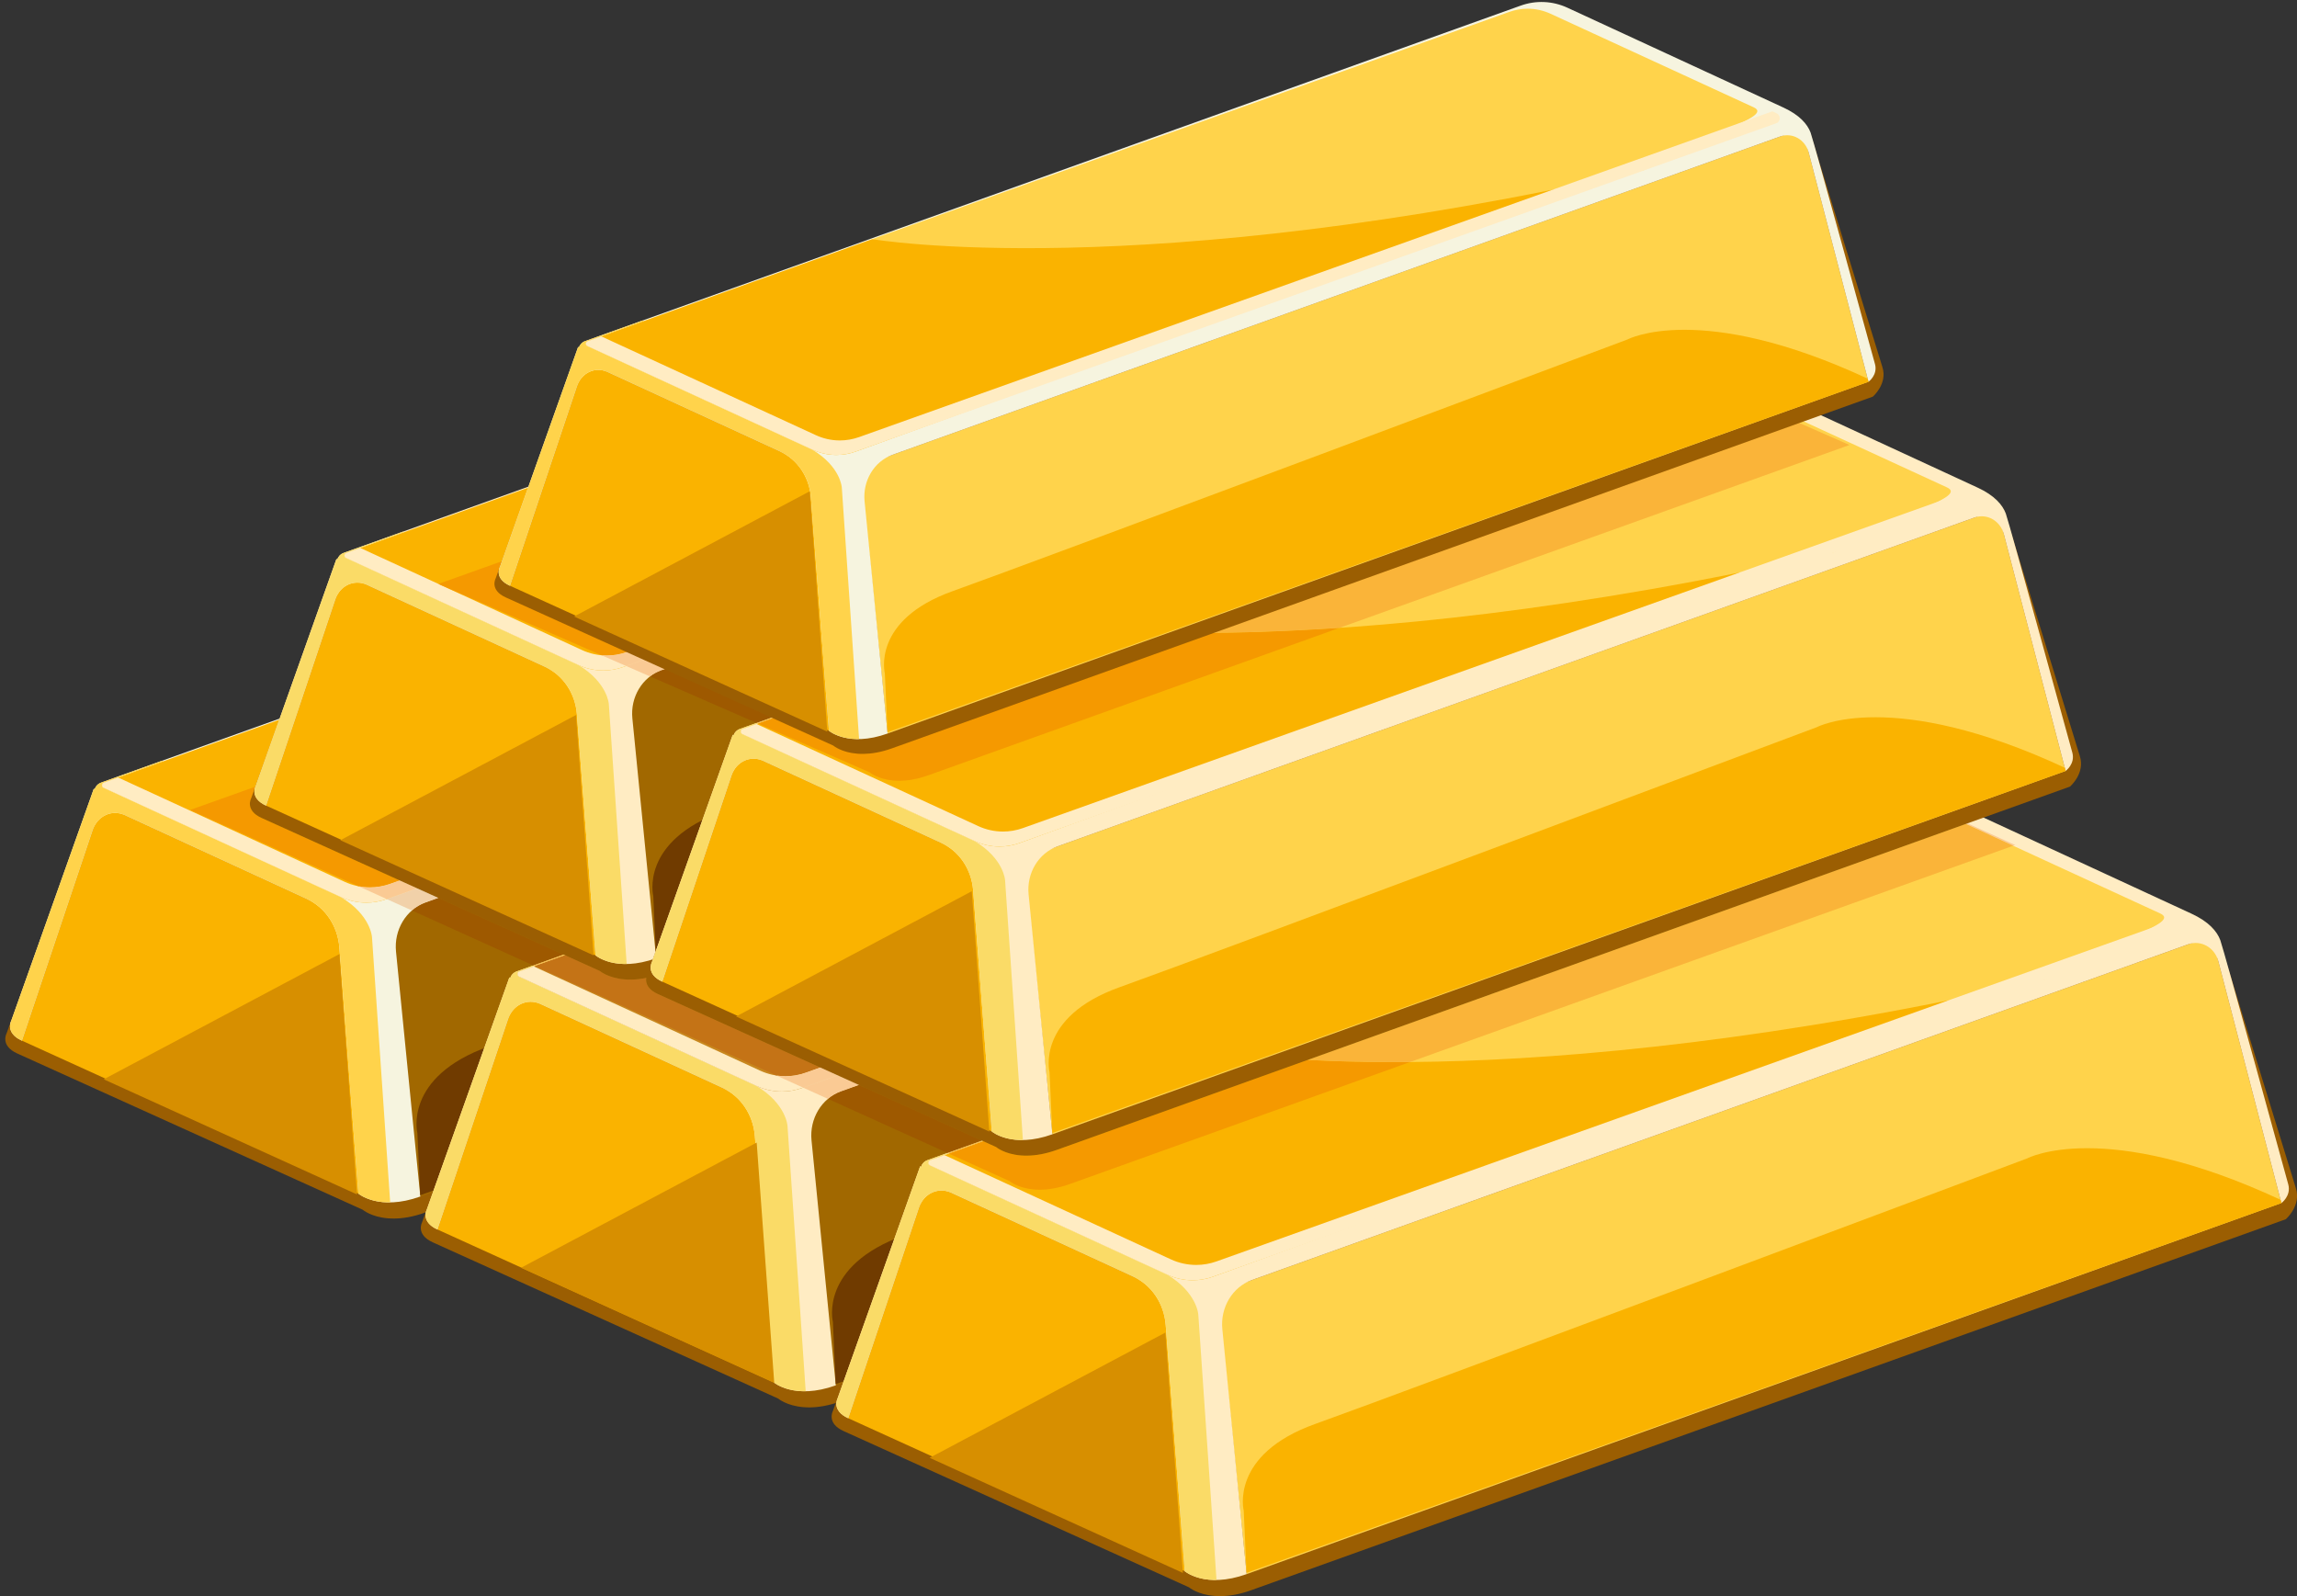 <?xml version="1.0" encoding="UTF-8"?><svg xmlns="http://www.w3.org/2000/svg" xmlns:xlink="http://www.w3.org/1999/xlink" height="482.5" preserveAspectRatio="xMidYMid meet" version="1.0" viewBox="-1.6 -0.6 694.4 482.5" width="694.4" zoomAndPan="magnify"><rect x="-1.6" y="-0.6" width="694.4" height="482.5" fill="#333333" stroke="none"/><defs><clipPath id="a"><path d="M 249 246 L 692.82 246 L 692.82 481.91 L 249 481.91 Z M 249 246"/></clipPath></defs><g><g><path d="M 442.633 244.379 L 419.879 170.461 L 419.824 170.566 C 419.691 169.961 419.316 169.406 418.684 169.117 L 343.57 134.523 C 338.852 132.352 333.551 132.117 328.68 133.863 L 30.316 240.848 C 29.266 241.227 25.832 241.027 25.531 241.977 L 0.371 311.84 C 0.371 311.84 -1.617 315.484 3.602 317.859 L 108.059 365.109 L 108.191 365.215 L 108.219 365.234 C 108.906 365.754 112.051 367.84 117.676 367.762 C 120.215 367.73 123.238 367.266 126.789 365.992 L 439.598 253.828 C 439.598 253.828 444.383 249.723 442.633 244.379" fill="#9b5e02"/></g><g><path d="M 417.207 168.176 L 116.75 275.91 L 125.469 361.105 L 438.277 248.941 L 417.207 168.176" fill="#a16800"/></g><g><path d="M 100.551 275.48 L 29.031 242.547 L 5.031 313.992 L 106.738 360.223 L 100.551 275.48" fill="#fab300"/></g><g><path d="M 440.367 243.336 C 440.367 243.336 420.809 172.129 419.809 169.457 C 418.809 166.785 416.309 163.848 411.059 161.441 L 342.25 129.641 C 337.531 127.469 332.23 127.23 327.359 128.977 L 28.996 235.961 C 27.941 236.34 27.262 237.164 26.965 238.109 L 26.789 237.738 L 1.805 307.977 C 1.805 307.977 -0.184 311.621 5.031 313.992 L 26.453 250.227 C 27.848 246.062 32.242 244.023 36.043 245.773 C 49.031 251.758 76.824 264.555 91.184 271.168 C 96.727 273.723 100.492 279.332 100.988 285.766 L 106.738 360.223 C 106.738 360.223 112.949 365.594 125.469 361.105 L 118.117 287.059 C 117.469 280.492 121.172 274.324 127.027 272.223 L 410.129 170.711 C 413.977 169.332 418.121 171.684 419.215 175.859 L 438.277 248.941 C 438.277 248.941 441.27 246.809 440.367 243.336" fill="#f6f4df"/></g><g><path d="M 29.777 235.988 C 29.359 236.141 29.258 236.484 29.25 236.742 C 29.238 237.004 29.312 237.352 29.715 237.539 L 101.469 270.582 C 103.906 271.703 106.484 272.273 109.141 272.273 C 111.238 272.273 113.312 271.91 115.301 271.195 L 348.105 186.801 L 120.535 203.445 L 29.777 235.988" fill="#fab300"/></g><g><path d="M 336.871 131.566 C 334.559 130.5 332.105 129.961 329.586 129.961 C 327.594 129.961 325.625 130.305 323.734 130.98 L 120.535 203.445 C 120.535 203.445 205.105 218.059 366.457 181.504 L 395.059 167.586 C 401.059 164.914 404.871 162.883 401.672 161.406 L 336.871 131.566" fill="#ffd34b"/></g><g><path d="M 101.469 270.582 L 29.715 237.539 C 29.312 237.352 29.238 237.004 29.25 236.742 C 29.258 236.48 29.359 236.141 29.777 235.988 L 47.695 229.566 C 47.582 229.504 47.473 229.441 47.359 229.379 L 28.996 235.961 C 27.941 236.34 27.262 237.164 26.965 238.109 L 26.789 237.738 L 1.805 307.977 C 1.805 307.977 -0.184 311.621 5.031 313.992 L 26.453 250.227 C 27.852 246.062 32.242 244.023 36.043 245.773 C 49.031 251.758 76.824 264.555 91.184 271.168 C 96.73 273.723 100.492 279.332 100.988 285.766 L 106.738 360.223 C 106.738 360.223 109.945 362.965 116.355 362.879 L 110.855 282.695 C 110.855 282.695 110.535 276.066 101.469 270.582" fill="#ffd34b"/></g><g><path d="M 409.027 163.34 L 407.625 162.691 L 116.387 266.566 C 114.395 267.281 112.32 267.645 110.223 267.645 C 107.57 267.645 104.988 267.07 102.551 265.949 L 34.121 234.441 L 29.777 235.988 C 29.359 236.141 29.258 236.484 29.25 236.742 C 29.238 237.004 29.312 237.352 29.715 237.539 L 101.469 270.582 C 103.906 271.703 106.484 272.273 109.141 272.273 C 111.238 272.273 113.312 271.91 115.301 271.195 L 408.898 166.484 C 410.273 165.996 410.355 163.953 409.027 163.34" fill="#ffecc3"/></g><g><path d="M 146.246 315.695 C 120.246 324.957 124.578 341.938 124.578 341.938 L 125.43 360.723 L 438.277 248.941 L 438.016 247.949 C 384.574 223.074 361.465 235.426 361.465 235.426 C 361.465 235.426 172.246 306.434 146.246 315.695" fill="#703b00"/></g><g><path d="M 568.246 301.465 L 545.488 227.547 L 545.434 227.652 C 545.305 227.047 544.93 226.496 544.297 226.203 L 469.184 191.613 C 464.465 189.441 459.16 189.203 454.289 190.949 L 155.93 297.934 C 154.875 298.312 151.441 298.113 151.145 299.062 L 125.984 368.93 C 125.984 368.93 123.996 372.574 129.211 374.945 L 233.672 422.195 L 233.805 422.301 L 233.832 422.32 C 234.52 422.84 237.664 424.926 243.285 424.852 L 243.289 424.852 C 245.824 424.816 248.852 424.352 252.402 423.078 L 565.211 310.914 C 565.211 310.914 569.996 306.809 568.246 301.465" fill="#9b5e02"/></g><g><path d="M 542.82 225.262 L 242.363 332.996 L 251.078 418.191 L 563.887 306.027 L 542.82 225.262" fill="#a16800"/></g><g><path d="M 226.16 332.566 L 154.641 299.633 L 130.645 371.078 L 232.348 417.312 L 226.16 332.566" fill="#fab300"/></g><g><path d="M 565.977 300.422 C 565.977 300.422 546.422 229.215 545.422 226.543 C 544.422 223.871 541.922 220.934 536.672 218.527 L 467.859 186.727 C 463.141 184.555 457.84 184.316 452.969 186.062 L 154.609 293.047 C 153.555 293.426 152.871 294.25 152.574 295.199 L 152.402 294.828 L 127.414 365.062 C 127.414 365.062 125.426 368.707 130.645 371.078 L 152.062 307.312 C 153.461 303.152 157.855 301.113 161.652 302.863 C 174.645 308.844 202.438 321.645 216.797 328.254 C 222.34 330.809 226.105 336.418 226.602 342.852 L 232.348 417.312 C 232.348 417.312 238.562 422.684 251.078 418.191 L 243.73 344.145 C 243.078 337.578 246.781 331.41 252.641 329.312 L 535.738 227.801 C 539.59 226.418 543.734 228.77 544.824 232.949 L 563.887 306.027 C 563.887 306.027 566.883 303.895 565.977 300.422" fill="#ffecc3"/></g><g><path d="M 155.391 293.078 C 154.969 293.227 154.871 293.57 154.859 293.828 C 154.848 294.09 154.922 294.441 155.328 294.629 L 227.078 327.668 C 229.516 328.789 232.098 329.359 234.75 329.359 C 236.848 329.359 238.922 329 240.914 328.285 L 473.715 243.887 L 246.148 260.531 L 155.391 293.078" fill="#c8871d"/></g><g><path d="M 462.48 188.652 C 460.168 187.586 457.719 187.047 455.199 187.047 C 453.203 187.047 451.234 187.391 449.344 188.066 L 246.148 260.531 C 246.148 260.531 330.719 275.145 492.07 238.59 L 520.672 224.676 C 526.672 222.004 530.484 219.969 527.281 218.492 L 462.48 188.652" fill="#ffd34b"/></g><g><path d="M 227.078 327.668 L 155.328 294.629 C 154.922 294.441 154.848 294.09 154.859 293.828 C 154.871 293.57 154.969 293.227 155.391 293.078 L 173.305 286.652 C 173.191 286.59 173.082 286.527 172.973 286.465 L 154.609 293.047 C 153.555 293.426 152.871 294.25 152.574 295.199 L 152.402 294.828 L 127.414 365.062 C 127.414 365.062 125.426 368.707 130.645 371.078 L 152.062 307.312 C 153.461 303.152 157.855 301.113 161.652 302.859 C 174.645 308.844 202.438 321.641 216.797 328.254 C 222.34 330.809 226.105 336.418 226.602 342.852 L 232.348 417.312 C 232.348 417.312 235.555 420.051 241.965 419.965 L 236.469 339.781 C 236.469 339.781 236.148 333.156 227.078 327.668" fill="#fadb67"/></g><g><path d="M 534.637 220.426 L 533.238 219.781 L 241.996 323.652 C 240.008 324.367 237.934 324.73 235.836 324.73 C 233.18 324.73 230.598 324.16 228.16 323.039 L 159.734 291.527 L 155.391 293.078 C 154.969 293.227 154.871 293.57 154.859 293.828 C 154.848 294.09 154.922 294.441 155.328 294.629 L 227.078 327.668 C 229.516 328.789 232.098 329.359 234.75 329.359 C 236.848 329.359 238.922 329 240.914 328.285 L 534.512 223.57 C 535.887 223.086 535.969 221.039 534.637 220.426" fill="#ffecc3"/></g><g><path d="M 271.855 372.781 C 245.855 382.043 250.191 399.023 250.191 399.023 L 251.039 417.809 L 563.887 306.027 L 563.629 305.035 C 510.188 280.16 487.074 292.512 487.074 292.512 C 487.074 292.512 297.855 363.52 271.855 372.781" fill="#703b00"/></g><g clip-path="url(#a)"><path d="M 692.438 358.523 L 669.684 284.605 L 669.629 284.711 C 669.496 284.105 669.121 283.555 668.488 283.262 L 593.375 248.672 C 588.656 246.496 583.355 246.262 578.484 248.008 L 280.121 354.992 C 279.07 355.371 275.637 355.172 275.336 356.121 L 250.176 425.984 C 250.176 425.984 248.188 429.633 253.406 432.004 L 357.863 479.254 L 357.996 479.359 L 358.023 479.379 C 358.711 479.898 361.855 481.984 367.48 481.906 C 370.02 481.875 373.043 481.41 376.594 480.137 L 689.402 367.973 C 689.402 367.973 694.188 363.867 692.438 358.523" fill="#9b5e02"/></g><g><path d="M 667.012 282.32 L 366.555 390.055 L 375.273 475.25 L 688.082 363.086 L 667.012 282.32" fill="#ffd34b"/></g><g><path d="M 350.355 389.625 L 278.836 356.691 L 254.836 428.137 L 356.543 474.367 L 350.355 389.625" fill="#fab300"/></g><g><path d="M 690.172 357.48 C 690.172 357.48 670.613 286.273 669.613 283.602 C 668.613 280.93 666.113 277.992 660.863 275.586 L 592.055 243.785 C 587.336 241.613 582.035 241.375 577.164 243.121 L 278.801 350.105 C 277.746 350.484 277.066 351.309 276.77 352.258 L 276.594 351.887 L 251.609 422.121 C 251.609 422.121 249.621 425.766 254.836 428.137 L 276.258 364.371 C 277.652 360.211 282.047 358.172 285.848 359.922 C 298.84 365.902 326.629 378.699 340.988 385.312 C 346.535 387.867 350.301 393.477 350.797 399.91 L 356.543 474.367 C 356.543 474.367 362.758 479.738 375.273 475.25 L 367.922 401.203 C 367.273 394.637 370.977 388.469 376.832 386.367 L 659.934 284.855 C 663.781 283.477 667.93 285.824 669.02 290.008 L 688.082 363.086 C 688.082 363.086 691.074 360.953 690.172 357.48" fill="#ffecc3"/></g><g><path d="M 279.582 350.137 C 279.164 350.285 279.062 350.629 279.055 350.887 C 279.043 351.148 279.117 351.496 279.52 351.688 L 351.273 384.727 C 353.711 385.848 356.289 386.418 358.945 386.418 C 361.043 386.418 363.117 386.059 365.109 385.344 L 597.91 300.945 L 370.344 317.59 L 279.582 350.137" fill="#fab300"/></g><g><path d="M 586.676 245.711 C 584.363 244.645 581.91 244.105 579.391 244.105 C 577.398 244.105 575.43 244.449 573.539 245.125 L 370.344 317.59 C 370.344 317.59 454.91 332.203 616.262 295.648 L 644.863 281.73 C 650.863 279.059 654.68 277.027 651.477 275.551 L 586.676 245.711" fill="#ffd34b"/></g><g><path d="M 351.273 384.727 L 279.52 351.688 C 279.117 351.496 279.043 351.148 279.055 350.887 C 279.062 350.629 279.164 350.285 279.582 350.137 L 297.496 343.711 C 297.387 343.648 297.277 343.586 297.164 343.523 L 278.801 350.105 C 277.746 350.484 277.066 351.309 276.77 352.258 L 276.594 351.887 L 251.609 422.121 C 251.609 422.121 249.621 425.766 254.836 428.137 L 276.258 364.371 C 277.652 360.211 282.047 358.172 285.848 359.918 C 298.84 365.902 326.629 378.699 340.988 385.312 C 346.535 387.867 350.301 393.477 350.797 399.906 L 356.543 474.367 C 356.543 474.367 359.75 477.109 366.16 477.023 L 360.66 396.84 C 360.66 396.84 360.344 390.215 351.273 384.727" fill="#fadb67"/></g><g><path d="M 658.832 277.484 L 657.43 276.84 L 366.191 380.711 C 364.199 381.426 362.125 381.785 360.027 381.785 C 357.375 381.785 354.793 381.219 352.355 380.098 L 283.93 348.586 L 279.582 350.137 C 279.164 350.285 279.062 350.629 279.055 350.887 C 279.043 351.148 279.117 351.496 279.52 351.688 L 351.273 384.727 C 353.711 385.848 356.289 386.418 358.945 386.418 C 361.043 386.418 363.117 386.059 365.109 385.344 L 658.703 280.629 C 660.078 280.141 660.16 278.098 658.832 277.484" fill="#ffecc3"/></g><g><path d="M 396.051 429.84 C 370.051 439.102 374.387 456.082 374.387 456.082 L 375.234 474.867 L 688.082 363.086 L 687.82 362.094 C 634.383 337.219 611.27 349.57 611.27 349.57 C 611.27 349.57 422.051 420.578 396.051 429.84" fill="#fab300"/></g><g><path d="M 252.594 329.328 C 252.609 329.32 252.625 329.316 252.641 329.312 L 258.027 327.379 L 252.594 329.328" fill="#985002"/></g><g><path d="M 284.82 347.949 L 248.691 331.586 C 249.84 330.621 251.152 329.852 252.594 329.328 L 258.027 327.379 L 295.242 344.211 L 284.82 347.949" fill="#9e5900"/></g><g><path d="M 248.691 331.586 L 241.188 328.188 L 251.602 324.473 L 258.027 327.379 L 252.641 329.312 C 252.625 329.316 252.609 329.32 252.594 329.328 C 251.152 329.852 249.84 330.621 248.691 331.586" fill="#faca94"/></g><g><path d="M 159.621 291.25 L 122.926 274.633 C 124.121 273.598 125.504 272.773 127.027 272.223 L 130.898 270.836 L 168.773 287.969 L 159.621 291.25" fill="#9e5900"/></g><g><path d="M 122.926 274.633 L 115.324 271.188 L 124.469 267.93 L 130.898 270.836 L 127.027 272.223 C 125.504 272.773 124.121 273.598 122.926 274.633" fill="#f1d1a9"/></g><g><path d="M 110.223 267.645 C 109.055 267.645 107.898 267.531 106.766 267.312 L 55.855 244.258 L 75.582 237.211 L 74.301 240.773 C 74.301 240.773 72.355 244.344 77.461 246.664 L 119.223 265.555 L 116.387 266.566 C 114.395 267.281 112.32 267.645 110.223 267.645" fill="#f59900"/></g><g><path d="M 115.324 271.188 L 106.766 267.312 C 107.898 267.531 109.055 267.645 110.223 267.645 C 112.32 267.645 114.395 267.281 116.387 266.566 L 119.223 265.555 L 124.469 267.93 L 115.324 271.188" fill="#faca94"/></g><g><path d="M 159.621 291.25 L 168.773 287.969 L 159.621 291.25" fill="#faca94"/></g><g><path d="M 235.836 324.73 C 234.91 324.73 233.996 324.66 233.098 324.523 L 160.004 291.422 L 169.152 288.141 L 179.746 292.934 L 179.875 293.035 L 179.902 293.055 C 180.562 293.555 183.547 295.535 188.871 295.535 C 188.969 295.535 189.062 295.531 189.16 295.531 L 189.164 295.531 C 190.547 295.512 192.078 295.363 193.766 295.02 C 193.574 296.254 193.855 298.344 197.246 299.883 L 246.355 322.098 L 241.996 323.652 C 240.008 324.367 237.934 324.73 235.836 324.73" fill="#c47316"/></g><g><path d="M 160.004 291.422 L 159.621 291.25 L 168.773 287.969 L 169.152 288.141 L 160.004 291.422" fill="#f5bb4e"/></g><g><path d="M 241.188 328.188 L 233.098 324.523 C 233.996 324.66 234.91 324.73 235.836 324.73 C 237.934 324.73 240.008 324.367 241.996 323.652 L 246.355 322.098 L 251.602 324.473 L 241.188 328.188" fill="#faca94"/></g><g><path d="M 285.199 348.121 L 295.621 344.383 L 285.199 348.121 M 284.82 347.949 L 295.242 344.211 L 284.82 347.949 M 607.004 255.07 L 592.684 248.477 L 593.18 248.301 L 607.609 254.852 L 607.004 255.07" fill="#faca94"/></g><g><path d="M 312.684 359.043 C 307.395 359.043 304.434 357.078 303.777 356.582 L 303.75 356.562 L 303.621 356.461 L 285.199 348.121 L 295.621 344.383 L 299.531 346.152 L 299.66 346.254 L 299.688 346.273 C 300.348 346.773 303.332 348.754 308.656 348.754 C 308.754 348.754 308.848 348.754 308.945 348.75 L 308.949 348.75 C 311.434 348.719 314.395 348.266 317.871 347.016 L 393.762 319.805 C 400.84 320.191 409.504 320.477 419.738 320.477 C 421.344 320.477 422.98 320.469 424.66 320.453 L 321.848 357.32 C 318.391 358.559 315.449 359.012 312.98 359.043 L 312.977 359.043 C 312.879 359.043 312.781 359.043 312.684 359.043" fill="#f59900"/></g><g><path d="M 419.738 320.477 C 409.504 320.477 400.84 320.191 393.762 319.805 L 592.684 248.477 L 607.004 255.07 L 424.66 320.453 C 422.98 320.469 421.344 320.477 419.738 320.477" fill="#fab439"/></g><g><path d="M 285.199 348.121 L 284.82 347.949 L 295.242 344.211 L 295.621 344.383 L 285.199 348.121" fill="#f5bb4e"/></g><g><path d="M 507.355 174.715 L 485.074 102.336 L 485.02 102.441 C 484.891 101.848 484.527 101.305 483.902 101.02 L 410.355 67.148 C 405.734 65.023 400.543 64.789 395.773 66.5 L 103.621 171.258 C 102.59 171.629 99.227 171.438 98.938 172.363 L 74.301 240.773 C 74.301 240.773 72.355 244.344 77.461 246.664 L 179.746 292.934 L 179.875 293.035 L 179.902 293.055 C 180.574 293.562 183.656 295.605 189.16 295.531 L 189.164 295.531 C 191.648 295.5 194.609 295.047 198.09 293.797 L 504.383 183.969 C 504.383 183.969 509.07 179.949 507.355 174.715" fill="#9b5e02"/></g><g><path d="M 482.434 100.156 L 188.227 205.648 L 196.766 289.074 L 503.062 179.242 L 482.434 100.156" fill="#a16800"/></g><g><path d="M 172.363 205.23 L 102.336 172.98 L 78.836 242.938 L 178.426 288.211 L 172.363 205.23" fill="#fab300"/></g><g><path d="M 505.109 173.754 C 505.109 173.754 485.961 104.027 484.98 101.414 C 484 98.797 481.555 95.918 476.41 93.562 L 409.035 62.426 C 404.414 60.297 399.223 60.066 394.453 61.777 L 102.301 166.531 C 101.27 166.902 100.602 167.711 100.312 168.637 L 100.141 168.273 L 75.676 237.047 C 75.676 237.047 73.727 240.617 78.836 242.938 L 99.809 180.5 C 101.18 176.426 105.48 174.43 109.199 176.141 C 121.922 182 149.137 194.531 163.195 201.008 C 168.625 203.508 172.312 209 172.797 215.297 L 178.426 288.207 C 178.426 288.207 184.508 293.469 196.766 289.074 L 189.57 216.566 C 188.93 210.137 192.559 204.098 198.293 202.039 L 475.5 102.641 C 479.27 101.289 483.328 103.59 484.395 107.684 L 503.062 179.242 C 503.062 179.242 505.992 177.156 505.109 173.754" fill="#ffecc3"/></g><g><path d="M 103.066 166.559 C 102.656 166.707 102.559 167.043 102.551 167.297 C 102.539 167.555 102.609 167.895 103.008 168.078 L 173.266 200.434 C 175.652 201.531 178.18 202.09 180.777 202.09 C 182.832 202.09 184.863 201.734 186.812 201.035 L 414.766 118.395 L 191.938 134.695 L 103.066 166.559" fill="#fab300"/></g><g><path d="M 403.766 64.309 C 401.504 63.266 399.102 62.738 396.637 62.738 C 394.684 62.738 392.754 63.074 390.902 63.738 L 191.938 134.695 C 191.938 134.695 274.746 149.004 432.738 113.207 L 460.742 99.582 C 466.617 96.965 470.355 94.977 467.219 93.531 L 403.766 64.309" fill="#ffd34b"/></g><g><path d="M 173.266 200.434 L 103.008 168.078 C 102.609 167.895 102.539 167.555 102.551 167.297 C 102.559 167.043 102.656 166.707 103.066 166.562 L 120.609 160.27 C 120.5 160.207 120.395 160.148 120.281 160.086 L 102.301 166.531 C 101.27 166.902 100.602 167.711 100.312 168.637 L 100.141 168.273 L 75.676 237.047 C 75.676 237.047 73.727 240.617 78.836 242.938 L 99.809 180.5 C 101.18 176.426 105.48 174.43 109.199 176.141 C 121.922 182 149.137 194.531 163.195 201.008 C 168.625 203.508 172.312 209 172.797 215.297 L 178.426 288.211 C 178.426 288.211 181.566 290.891 187.844 290.809 L 182.457 212.293 C 182.457 212.293 182.145 205.805 173.266 200.434" fill="#fadb67"/></g><g><path d="M 474.422 95.422 L 473.051 94.789 L 187.871 196.5 C 185.922 197.199 183.891 197.555 181.836 197.555 C 179.238 197.555 176.711 196.996 174.324 195.898 L 107.32 165.043 L 103.066 166.559 C 102.656 166.707 102.559 167.043 102.551 167.297 C 102.539 167.555 102.609 167.895 103.008 168.078 L 173.266 200.434 C 175.652 201.531 178.18 202.09 180.777 202.09 C 182.832 202.09 184.863 201.734 186.812 201.035 L 474.297 98.5 C 475.641 98.023 475.723 96.023 474.422 95.422" fill="#ffecc3"/></g><g><path d="M 217.109 244.605 C 191.652 253.676 195.895 270.301 195.895 270.301 L 196.727 288.695 L 503.062 179.242 L 502.809 178.27 C 450.48 153.914 427.848 166.008 427.848 166.008 C 427.848 166.008 242.57 235.535 217.109 244.605" fill="#703b00"/></g><g><path d="M 627.141 227.934 L 604.859 155.555 L 604.805 155.66 C 604.676 155.066 604.309 154.523 603.688 154.238 L 530.141 120.367 C 525.52 118.242 520.328 118.012 515.559 119.719 L 223.406 224.477 C 222.375 224.848 219.012 224.656 218.723 225.582 L 194.086 293.992 C 194.086 293.992 192.137 297.562 197.246 299.883 L 299.531 346.152 L 299.66 346.254 L 299.688 346.273 C 300.359 346.785 303.441 348.824 308.945 348.75 L 308.949 348.75 C 311.434 348.719 314.395 348.266 317.871 347.016 L 624.168 237.188 C 624.168 237.188 628.855 233.168 627.141 227.934" fill="#9b5e02"/></g><g><path d="M 602.219 153.375 L 308.012 258.867 L 316.551 342.293 L 622.848 232.465 L 602.219 153.375" fill="#ffd34b"/></g><g><path d="M 292.148 258.449 L 222.121 226.199 L 198.621 296.156 L 298.211 341.43 L 292.148 258.449" fill="#fab300"/></g><g><path d="M 624.895 226.973 C 624.895 226.973 605.742 157.25 604.766 154.633 C 603.785 152.016 601.336 149.137 596.195 146.781 L 528.82 115.645 C 524.199 113.516 519.008 113.285 514.238 114.996 L 222.086 219.754 C 221.055 220.121 220.387 220.93 220.098 221.855 L 219.926 221.492 L 195.461 290.27 C 195.461 290.27 193.512 293.836 198.621 296.156 L 219.594 233.719 C 220.965 229.645 225.266 227.648 228.984 229.359 C 241.703 235.219 268.918 247.75 282.98 254.227 C 288.41 256.727 292.094 262.219 292.582 268.52 L 298.211 341.43 C 298.211 341.43 304.293 346.688 316.551 342.293 L 309.352 269.785 C 308.715 263.355 312.344 257.316 318.078 255.262 L 595.285 155.863 C 599.055 154.512 603.113 156.809 604.18 160.902 L 622.848 232.465 C 622.848 232.465 625.777 230.375 624.895 226.973" fill="#ffecc3"/></g><g><path d="M 222.852 219.781 C 222.441 219.926 222.344 220.262 222.336 220.516 C 222.324 220.773 222.395 221.113 222.789 221.301 L 293.047 253.652 C 295.434 254.75 297.965 255.309 300.562 255.309 C 302.617 255.309 304.645 254.953 306.598 254.254 L 534.551 171.613 L 311.723 187.914 L 222.852 219.781" fill="#fab300"/></g><g><path d="M 523.551 117.527 C 521.285 116.484 518.887 115.957 516.422 115.957 C 514.469 115.957 512.539 116.293 510.688 116.957 L 311.723 187.914 C 311.723 187.914 394.527 202.223 552.523 166.426 L 580.527 152.801 C 586.402 150.184 590.141 148.195 587.004 146.75 L 523.551 117.527" fill="#ffd34b"/></g><g><path d="M 293.047 253.652 L 222.789 221.301 C 222.395 221.113 222.324 220.773 222.336 220.516 C 222.344 220.262 222.441 219.926 222.852 219.781 L 240.395 213.488 C 240.285 213.426 240.18 213.367 240.066 213.305 L 222.086 219.754 C 221.055 220.121 220.387 220.93 220.098 221.855 L 219.926 221.492 L 195.461 290.27 C 195.461 290.27 193.512 293.836 198.621 296.156 L 219.594 233.719 C 220.965 229.645 225.266 227.648 228.984 229.359 C 241.703 235.219 268.918 247.75 282.98 254.227 C 288.41 256.727 292.094 262.219 292.582 268.52 L 298.211 341.43 C 298.211 341.43 301.352 344.109 307.629 344.027 L 302.242 265.512 C 302.242 265.512 301.93 259.023 293.047 253.652" fill="#fadb67"/></g><g><path d="M 594.203 148.641 L 592.832 148.008 L 307.656 249.719 C 305.707 250.418 303.676 250.773 301.621 250.773 C 299.023 250.773 296.496 250.215 294.109 249.117 L 227.105 218.262 L 222.852 219.781 C 222.441 219.926 222.344 220.262 222.336 220.516 C 222.324 220.773 222.395 221.113 222.789 221.301 L 293.047 253.652 C 295.434 254.75 297.965 255.309 300.562 255.309 C 302.617 255.309 304.645 254.953 306.598 254.254 L 594.078 151.723 C 595.426 151.242 595.508 149.242 594.203 148.641" fill="#ffecc3"/></g><g><path d="M 336.895 297.824 C 311.438 306.895 315.68 323.523 315.68 323.523 L 316.512 341.914 L 622.848 232.465 L 622.594 231.488 C 570.262 207.133 547.633 219.227 547.633 219.227 C 547.633 219.227 362.352 288.758 336.895 297.824" fill="#fab300"/></g><g><path d="M 491.484 123.156 L 487.82 111.258 C 486.598 106.902 485.668 103.648 485.227 102.188 L 514.328 114.965 C 514.297 114.973 514.27 114.984 514.238 114.996 L 491.484 123.156" fill="#fadac1"/></g><g><path d="M 198.195 202.074 C 198.23 202.062 198.262 202.051 198.293 202.039 L 475.5 102.641 C 475.516 102.637 475.531 102.633 475.547 102.625 L 198.195 202.074 M 488.691 124.156 L 484.391 107.656 C 484.391 107.664 484.395 107.676 484.395 107.684 L 488.691 124.156 M 491.172 123.266 C 489.934 118.805 488.785 114.688 487.82 111.258 L 491.484 123.156 L 491.172 123.266" fill="#985002"/></g><g><path d="M 227.113 217.949 L 194.906 203.883 C 195.898 203.129 197 202.516 198.195 202.074 L 475.547 102.625 C 476.266 102.375 476.992 102.254 477.711 102.254 C 480.73 102.254 483.52 104.379 484.391 107.656 L 488.691 124.156 L 227.113 217.949" fill="#9e5900"/></g><g><path d="M 194.906 203.883 L 187.68 200.727 L 474.297 98.5 C 474.691 98.363 474.977 98.09 475.148 97.766 L 485.227 102.188 C 485.668 103.648 486.598 106.902 487.82 111.258 C 488.785 114.688 489.934 118.805 491.172 123.266 L 488.691 124.156 L 484.395 107.684 C 484.395 107.676 484.391 107.664 484.391 107.656 C 483.52 104.379 480.73 102.254 477.711 102.254 C 476.992 102.254 476.266 102.375 475.547 102.625 C 475.531 102.633 475.516 102.637 475.5 102.641 L 198.293 202.039 C 198.262 202.051 198.23 202.062 198.195 202.074 C 197 202.516 195.898 203.129 194.906 203.883 M 464.402 97.875 C 466.758 96.688 468.281 95.66 468.352 94.781 L 470.473 95.711 L 464.402 97.875" fill="#faca94"/></g><g><path d="M 181.836 197.555 C 181.309 197.555 180.781 197.531 180.258 197.484 L 131.926 176.375 L 130.93 175.914 L 238.422 137.516 C 239.043 137.516 239.672 137.52 240.305 137.52 C 275.926 137.52 330.949 134.023 404.445 119.258 L 187.871 196.5 C 185.922 197.199 183.891 197.555 181.836 197.555" fill="#f59900"/></g><g><path d="M 240.305 137.52 C 239.672 137.52 239.043 137.516 238.422 137.516 L 412.492 75.332 C 414.344 74.668 416.273 74.332 418.227 74.332 C 420.691 74.332 423.094 74.863 425.355 75.902 L 468.352 94.781 C 468.281 95.66 466.758 96.688 464.402 97.875 L 404.445 119.258 C 330.949 134.023 275.926 137.52 240.305 137.52" fill="#fab439"/></g><g><path d="M 187.68 200.727 L 180.258 197.484 C 180.781 197.531 181.309 197.555 181.836 197.555 C 183.891 197.555 185.922 197.199 187.871 196.5 L 404.445 119.258 L 464.402 97.875 L 470.473 95.711 L 475.148 97.766 C 474.977 98.09 474.691 98.363 474.297 98.5 L 187.68 200.727 M 131.926 176.375 L 130.898 175.926 L 130.93 175.914 L 131.926 176.375" fill="#faca94"/></g><g><path d="M 227.113 217.949 L 488.691 124.156 L 491.172 123.266 L 491.484 123.156 L 514.238 114.996 C 514.27 114.984 514.297 114.973 514.328 114.965 L 516.594 115.957 C 516.535 115.957 516.477 115.957 516.422 115.957 C 514.469 115.957 512.539 116.293 510.688 116.957 L 311.723 187.914 L 240.395 213.488 C 240.285 213.426 240.176 213.367 240.066 213.305 L 227.113 217.949" fill="#faca94"/></g><g><path d="M 270.188 235.422 C 265.031 235.422 262.148 233.508 261.508 233.023 L 261.48 233.004 L 261.355 232.906 L 227.492 218.117 L 240.395 213.488 L 311.723 187.914 C 311.723 187.914 328.066 190.738 360.09 190.738 C 372.246 190.738 386.672 190.328 403.316 189.207 L 279.109 233.742 C 275.742 234.949 272.879 235.391 270.473 235.422 L 270.469 235.422 C 270.375 235.422 270.281 235.422 270.188 235.422" fill="#f59900"/></g><g><path d="M 360.09 190.738 C 328.066 190.738 311.723 187.914 311.723 187.914 L 510.688 116.957 C 512.539 116.293 514.469 115.957 516.422 115.957 C 516.477 115.957 516.535 115.957 516.594 115.957 L 557.508 133.918 L 403.316 189.207 C 386.672 190.328 372.246 190.738 360.09 190.738" fill="#fab439"/></g><g><path d="M 227.492 218.117 L 227.113 217.949 L 240.066 213.305 C 240.176 213.367 240.285 213.426 240.395 213.488 L 227.492 218.117" fill="#f5bb4e"/></g><g><path d="M 567.453 110.344 L 545.883 40.273 L 545.832 40.375 C 545.707 39.801 545.352 39.277 544.75 39 L 473.551 6.211 C 469.078 4.148 464.051 3.926 459.434 5.582 L 176.613 106.996 C 175.613 107.352 172.359 107.164 172.074 108.066 L 148.227 174.293 C 148.227 174.293 146.34 177.746 151.285 179.992 L 250.305 224.785 L 250.43 224.883 L 250.457 224.902 C 251.109 225.395 254.09 227.371 259.422 227.301 C 261.824 227.27 264.695 226.828 268.059 225.621 L 564.574 119.301 C 564.574 119.301 569.113 115.406 567.453 110.344" fill="#9b5e02"/></g><g><path d="M 543.285 38.254 L 258.473 140.379 L 266.738 221.137 L 563.254 114.816 L 543.285 38.254" fill="#ffd34b"/></g><g><path d="M 243.117 139.973 L 175.324 108.754 L 152.574 176.477 L 248.984 220.301 L 243.117 139.973" fill="#fab300"/></g><g><path d="M 565.234 109.5 C 565.234 109.5 546.699 42.004 545.75 39.469 C 544.801 36.938 542.434 34.152 537.453 31.871 L 472.23 1.727 C 467.758 -0.332 462.73 -0.559 458.113 1.098 L 175.289 102.512 C 174.293 102.867 173.645 103.648 173.363 104.547 L 173.199 104.195 L 149.516 170.773 C 149.516 170.773 147.629 174.23 152.574 176.477 L 172.879 116.031 C 174.203 112.086 178.367 110.152 181.969 111.812 C 194.281 117.484 220.629 129.617 234.238 135.883 C 239.496 138.305 243.062 143.621 243.535 149.719 L 248.984 220.301 C 248.984 220.301 254.871 225.395 266.738 221.137 L 259.77 150.945 C 259.152 144.723 262.664 138.875 268.219 136.887 L 536.574 40.66 C 540.223 39.352 544.152 41.578 545.184 45.539 L 563.254 114.816 C 563.254 114.816 566.094 112.793 565.234 109.5" fill="#f6f4df"/></g><g><path d="M 176.031 102.539 C 175.633 102.68 175.539 103.004 175.531 103.25 C 175.52 103.496 175.59 103.828 175.973 104.008 L 243.988 135.328 C 246.297 136.391 248.742 136.934 251.258 136.934 C 253.25 136.934 255.215 136.59 257.102 135.91 L 477.777 55.91 L 262.062 71.688 L 176.031 102.539" fill="#fab300"/></g><g><path d="M 467.129 3.551 C 464.938 2.543 462.613 2.031 460.227 2.031 C 458.336 2.031 456.469 2.355 454.676 3 L 262.062 71.688 C 262.062 71.688 342.227 85.539 495.176 50.887 L 522.289 37.695 C 527.977 35.164 531.594 33.238 528.555 31.84 L 467.129 3.551" fill="#ffd34b"/></g><g><path d="M 243.988 135.328 L 175.973 104.008 C 175.59 103.828 175.52 103.496 175.531 103.25 C 175.539 103.004 175.633 102.68 176.031 102.539 L 193.016 96.449 C 192.906 96.387 192.805 96.328 192.699 96.27 L 175.289 102.512 C 174.293 102.867 173.645 103.648 173.363 104.547 L 173.199 104.195 L 149.516 170.773 C 149.516 170.773 147.629 174.23 152.574 176.477 L 172.879 116.031 C 174.203 112.086 178.367 110.152 181.969 111.812 C 194.281 117.484 220.629 129.617 234.238 135.883 C 239.496 138.305 243.062 143.621 243.535 149.719 L 248.984 220.301 C 248.984 220.301 252.023 222.898 258.102 222.816 L 252.887 146.809 C 252.887 146.809 252.586 140.527 243.988 135.328" fill="#ffd34b"/></g><g><path d="M 535.527 33.672 L 534.199 33.059 L 258.129 131.523 C 256.242 132.199 254.277 132.543 252.285 132.543 C 249.77 132.543 247.324 132 245.016 130.938 L 180.148 101.07 L 176.031 102.539 C 175.633 102.68 175.539 103.004 175.531 103.25 C 175.52 103.496 175.59 103.828 175.973 104.008 L 243.988 135.328 C 246.297 136.391 248.742 136.934 251.258 136.934 C 253.25 136.934 255.215 136.59 257.102 135.91 L 535.406 36.652 C 536.711 36.191 536.789 34.25 535.527 33.672" fill="#ffecc3"/></g><g><path d="M 286.434 178.09 C 261.785 186.871 265.895 202.965 265.895 202.965 L 266.699 220.773 L 563.254 114.816 L 563.008 113.871 C 512.352 90.297 490.445 102.004 490.445 102.004 C 490.445 102.004 311.078 169.312 286.434 178.09" fill="#fab300"/></g><g><path d="M 243.191 147.91 L 171.938 185.77 L 248.5 220.57 Z M 243.191 147.91" fill="#d78f00"/></g><g><path d="M 292.176 268.82 L 220.922 306.68 L 297.48 341.48 Z M 292.176 268.82" fill="#d78f00"/></g><g><path d="M 350.695 402.238 L 279.441 440.098 L 356 474.898 Z M 350.695 402.238" fill="#d78f00"/></g><g><path d="M 227.152 344.793 L 155.902 382.652 L 232.461 417.453 Z M 227.152 344.793" fill="#d78f00"/></g><g><path d="M 101.012 287.812 L 29.758 325.672 L 106.32 360.473 Z M 101.012 287.812" fill="#d78f00"/></g><g><path d="M 172.535 215.547 L 101.281 253.402 L 177.844 288.207 Z M 172.535 215.547" fill="#d78f00"/></g></g></svg>